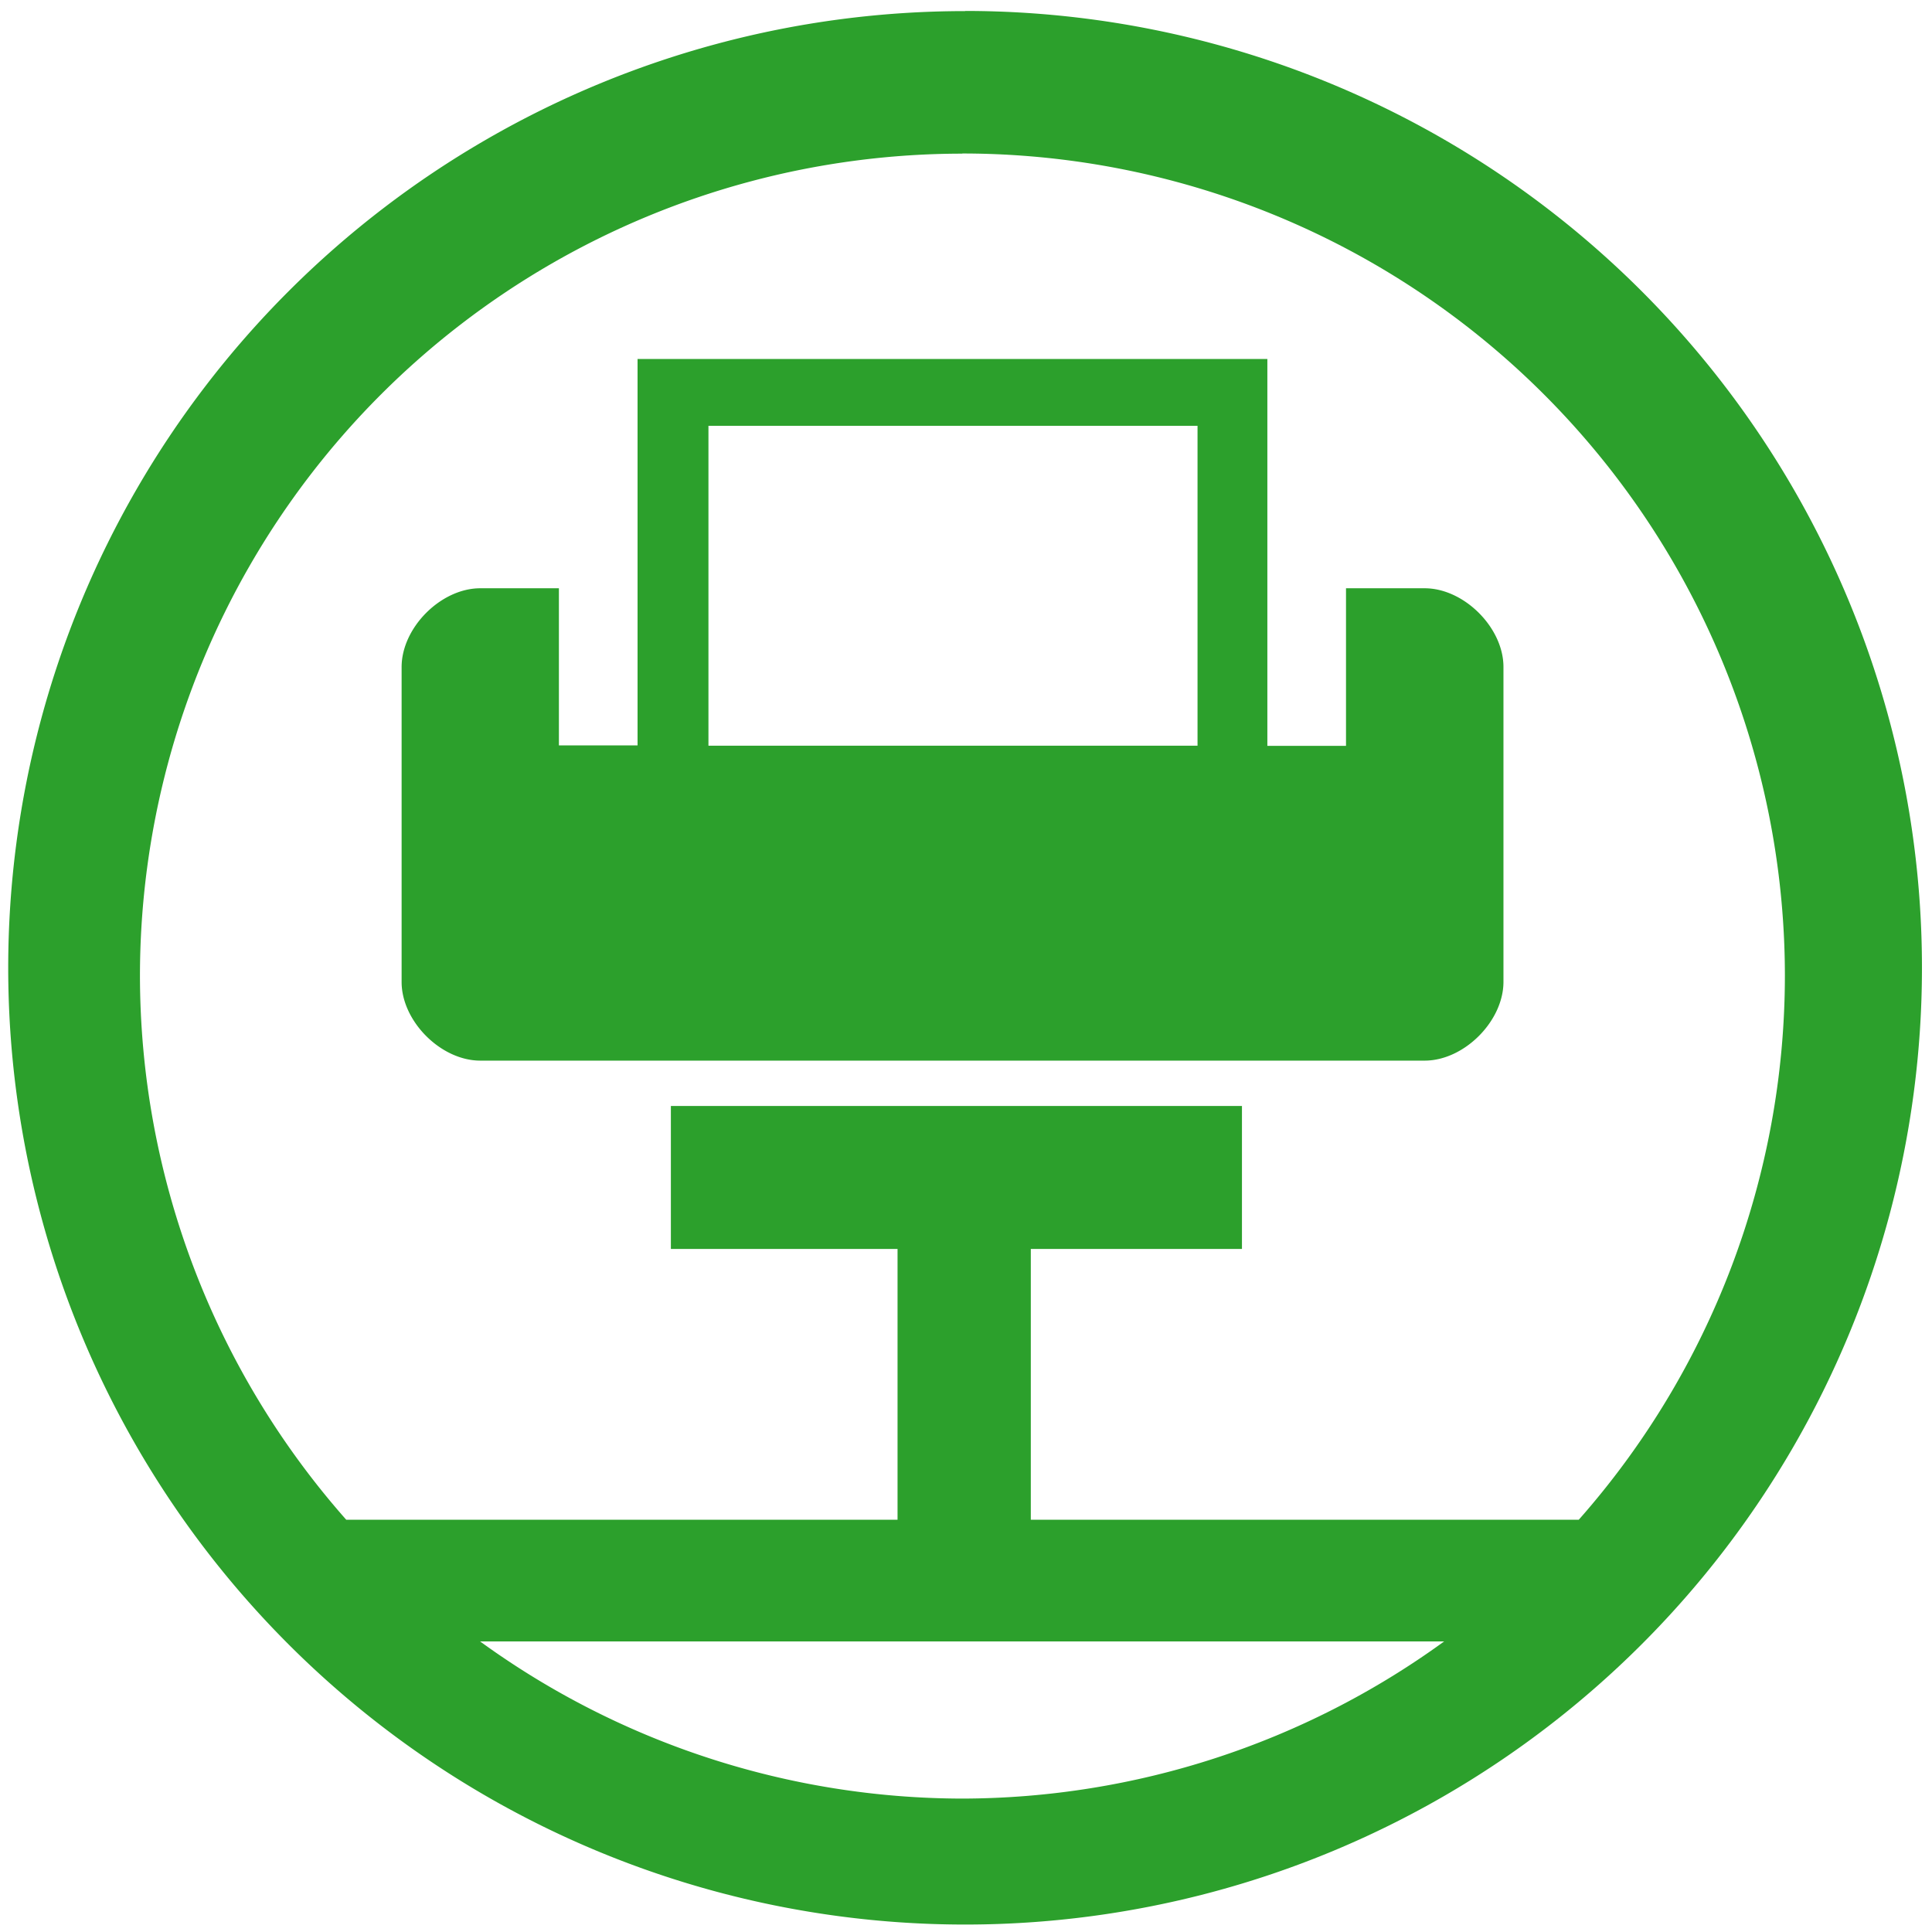 <?xml version="1.0" encoding="UTF-8" standalone="no"?>
<svg
   xmlns:dc="http://purl.org/dc/elements/1.1/"
   xmlns:cc="http://creativecommons.org/ns#"
   xmlns:rdf="http://www.w3.org/1999/02/22-rdf-syntax-ns#"
   xmlns:svg="http://www.w3.org/2000/svg"
   xmlns="http://www.w3.org/2000/svg"
   xmlns:sodipodi="http://sodipodi.sourceforge.net/DTD/sodipodi-0.dtd"
   xmlns:inkscape="http://www.inkscape.org/namespaces/inkscape"
   width="48"
   height="48"
   viewBox="0 0 12.7 12.7"
   version="1.1"
   id="svg4"
   sodipodi:docname="printer-network.svg"
   inkscape:version="0.92.4 (5da689c313, 2019-01-14)">
  <defs
     id="defs8" />
  <sodipodi:namedview
     pagecolor="#ffffff"
     bordercolor="#666666"
     borderopacity="1"
     objecttolerance="10"
     gridtolerance="10"
     guidetolerance="10"
     inkscape:pageopacity="0"
     inkscape:pageshadow="2"
     inkscape:window-width="1087"
     inkscape:window-height="480"
     id="namedview6"
     showgrid="false"
     inkscape:zoom="4.9166667"
     inkscape:cx="2.1355932"
     inkscape:cy="24"
     inkscape:window-x="0"
     inkscape:window-y="25"
     inkscape:window-maximized="0"
     inkscape:current-layer="svg4" />
  <path
     d="m 6.344,0.073 a 6.29,6.29 0 0 0 -6.29,6.29 6.29,6.29 0 0 0 6.29,6.288 6.29,6.29 0 0 0 6.29,-6.289 6.29,6.29 0 0 0 -6.29,-6.29 z M 6.326,1.009 A 5.407,5.407 0 0 1 11.733,6.416 5.407,5.407 0 0 1 10.378,9.99 H 6.776 V 8.21 H 8.164 V 7.27 H 4.41 V 8.21 H 5.9 V 9.99 H 2.276 A 5.407,5.407 0 0 1 0.92,6.416 5.407,5.407 0 0 1 6.326,1.01 Z M 4.191,2.361 V 4.9 H 3.674 V 3.867 H 3.157 C 2.898,3.867 2.64,4.126 2.64,4.385 v 2.07 c 0,0.258 0.258,0.517 0.517,0.517 h 6.208 c 0.259,0 0.518,-0.259 0.518,-0.518 V 4.384 C 9.883,4.126 9.624,3.867 9.365,3.867 H 8.848 V 4.903 H 8.331 V 2.36 H 4.19 Z M 4.657,2.799 H 7.872 V 4.902 H 4.657 Z m -1.5,7.991 H 9.493 A 5.407,5.407 0 0 1 6.326,11.823 5.407,5.407 0 0 1 3.156,10.79 Z"
     id="path2"
     inkscape:connector-curvature="0"
     style="fill:#2ca02c" />
</svg>
